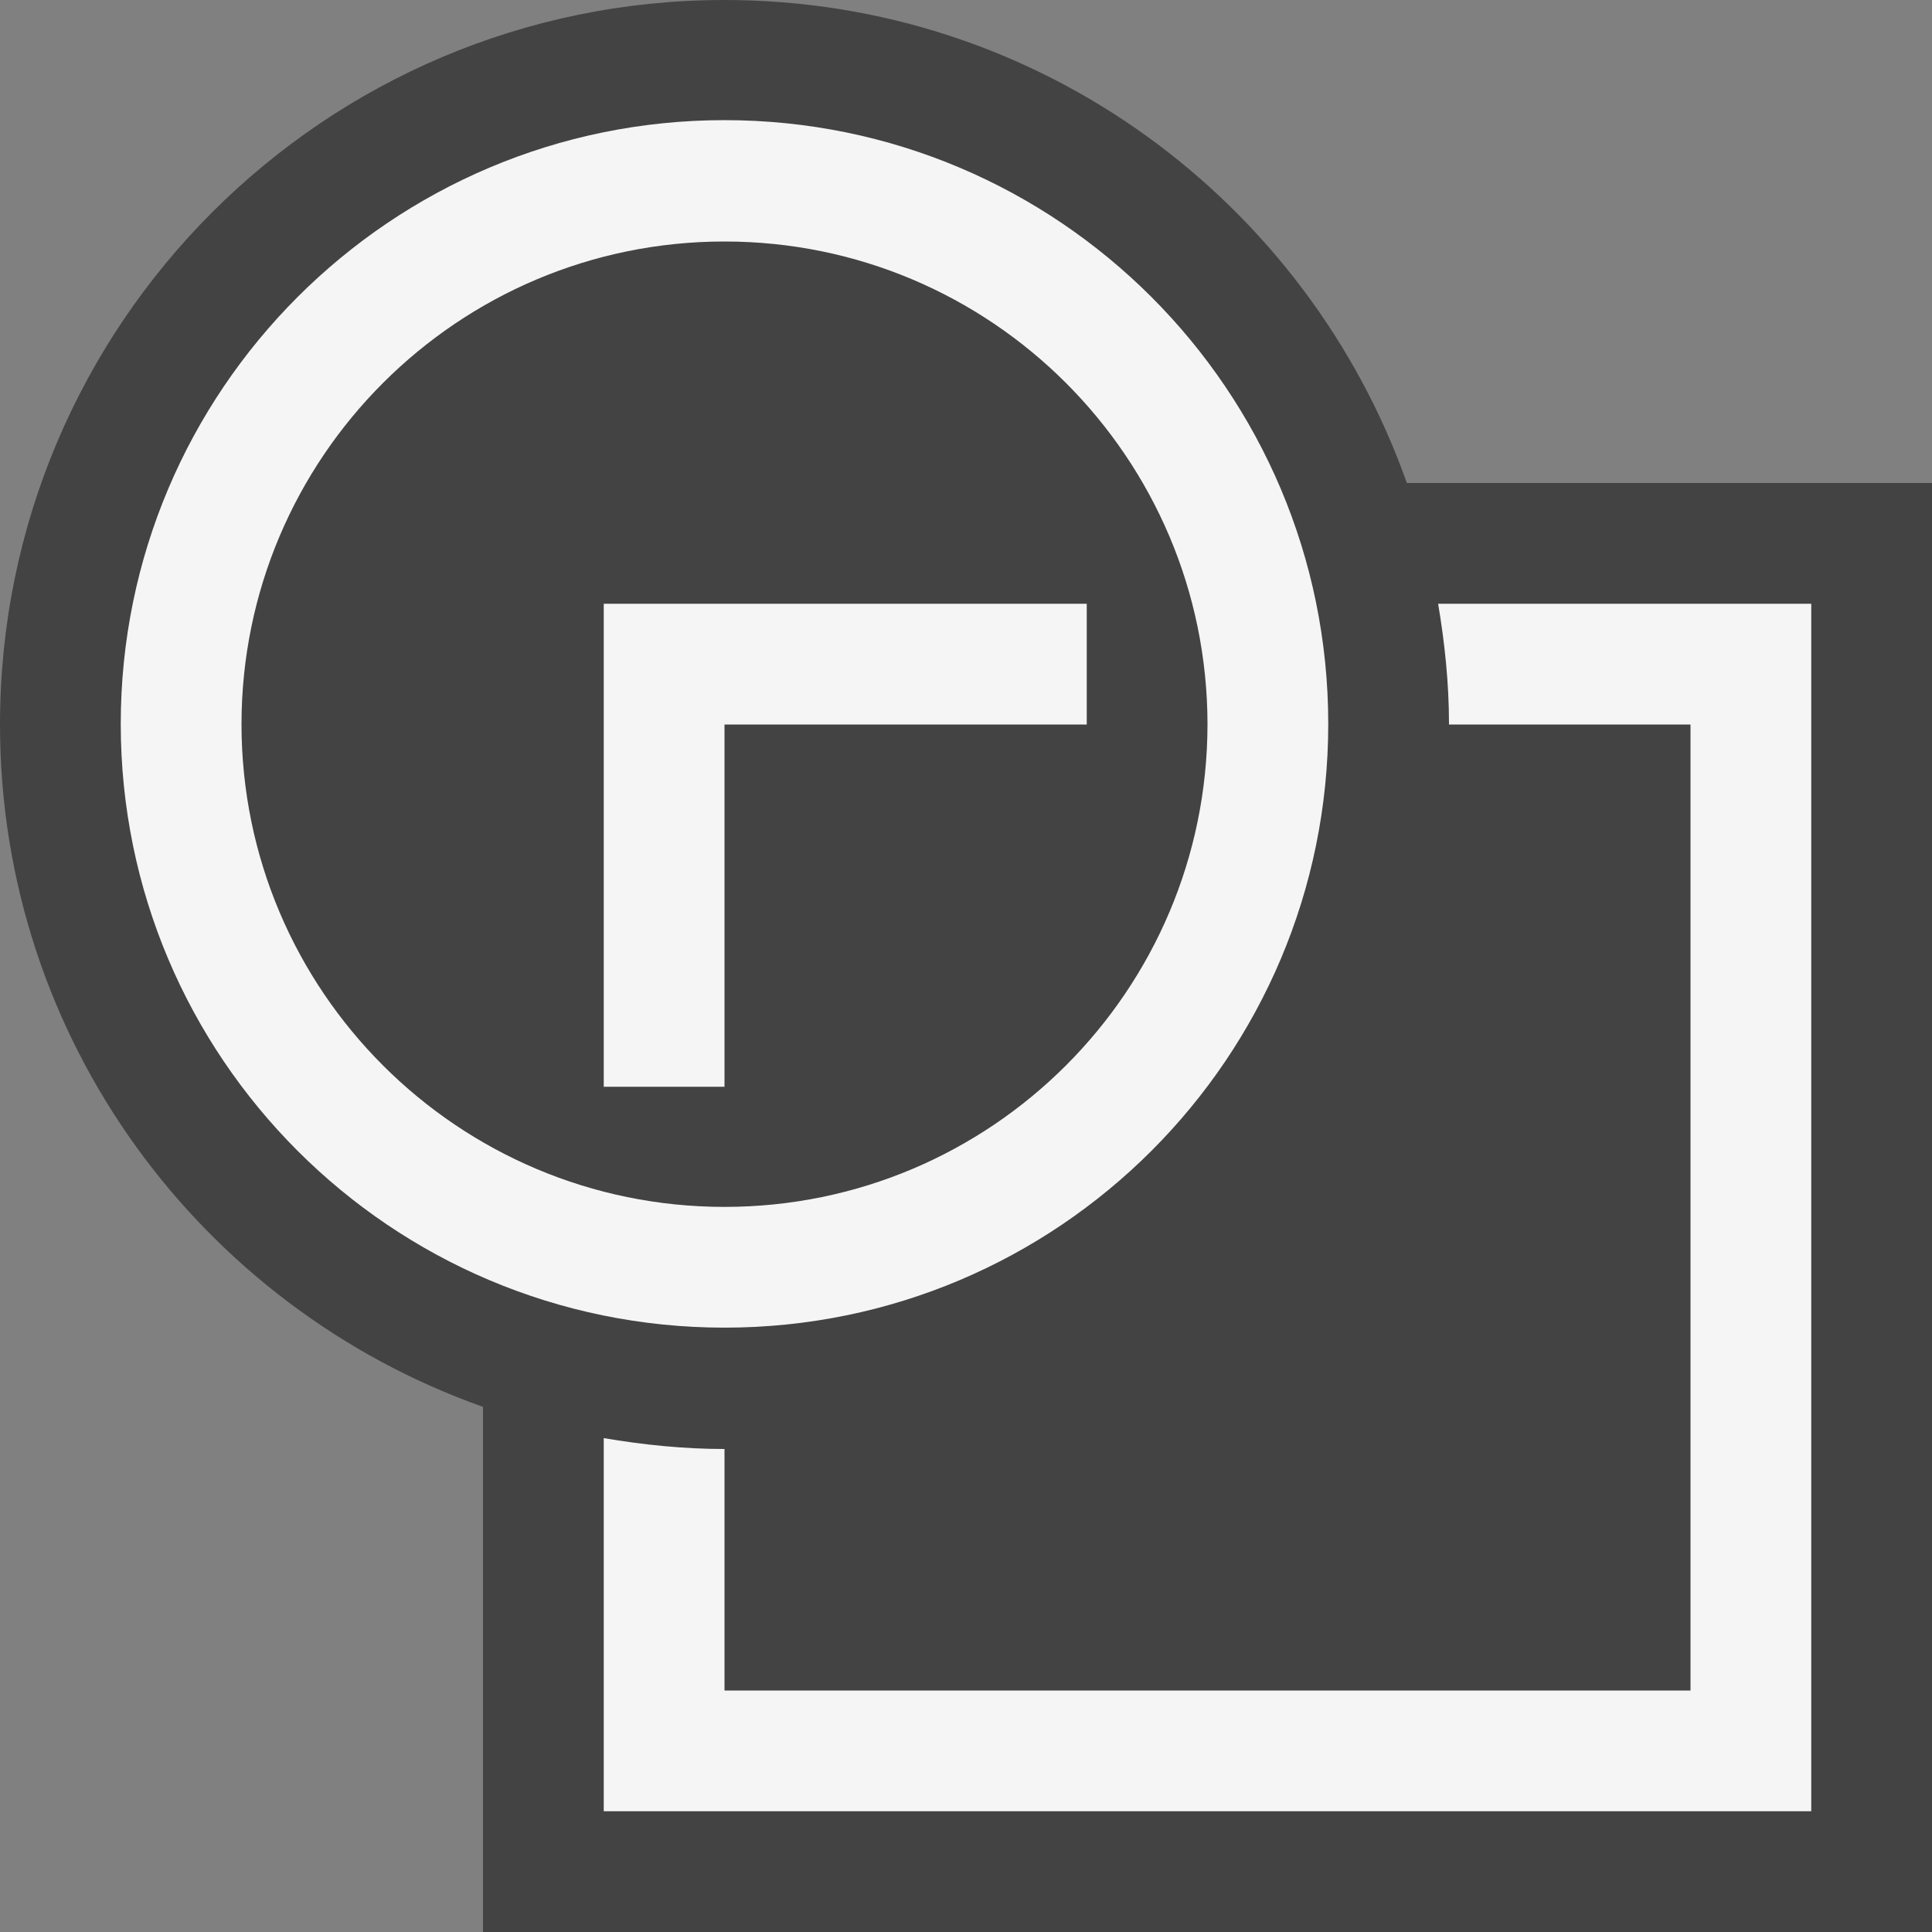 <svg xmlns="http://www.w3.org/2000/svg" width="16" height="16"><rect width="100%" height="100%" fill="#808080" stroke="none"/><style type="text/css">.icon-canvas-transparent{opacity:0;fill:#434343;} .icon-vs-out{fill:#434343;} .icon-vs-bg{fill:#f5f5f5;}</style><path class="icon-canvas-transparent" d="M16 16h-16v-16h16v16z" id="canvas"/><path class="icon-vs-out" d="M16 4v12h-12v-4.349c-2.329-.825-4-3.04-4-5.651 0-3.313 2.687-6 6-6 2.611 0 4.826 1.671 5.651 4h4.349z" id="outline"/><path class="icon-vs-bg" d="M11 5.995c0-2.761-2.238-5-5-5-2.761 0-5 2.239-5 5 0 2.762 2.239 5 5 5 2.762 0 5-2.238 5-5zm-9 .003c.001-2.208 1.792-3.998 4-3.998s3.998 1.79 4 3.998c-.002 2.207-1.792 3.997-4 3.997s-3.999-1.79-4-3.997zm13-.998v10h-10v-3.09c.326.055.659.09 1 .09v2h8v-8h-2c0-.341-.035-.674-.09-1h3.09zm-6 0v1h-3v3h-1v-4h4z" id="iconBg"/></svg>